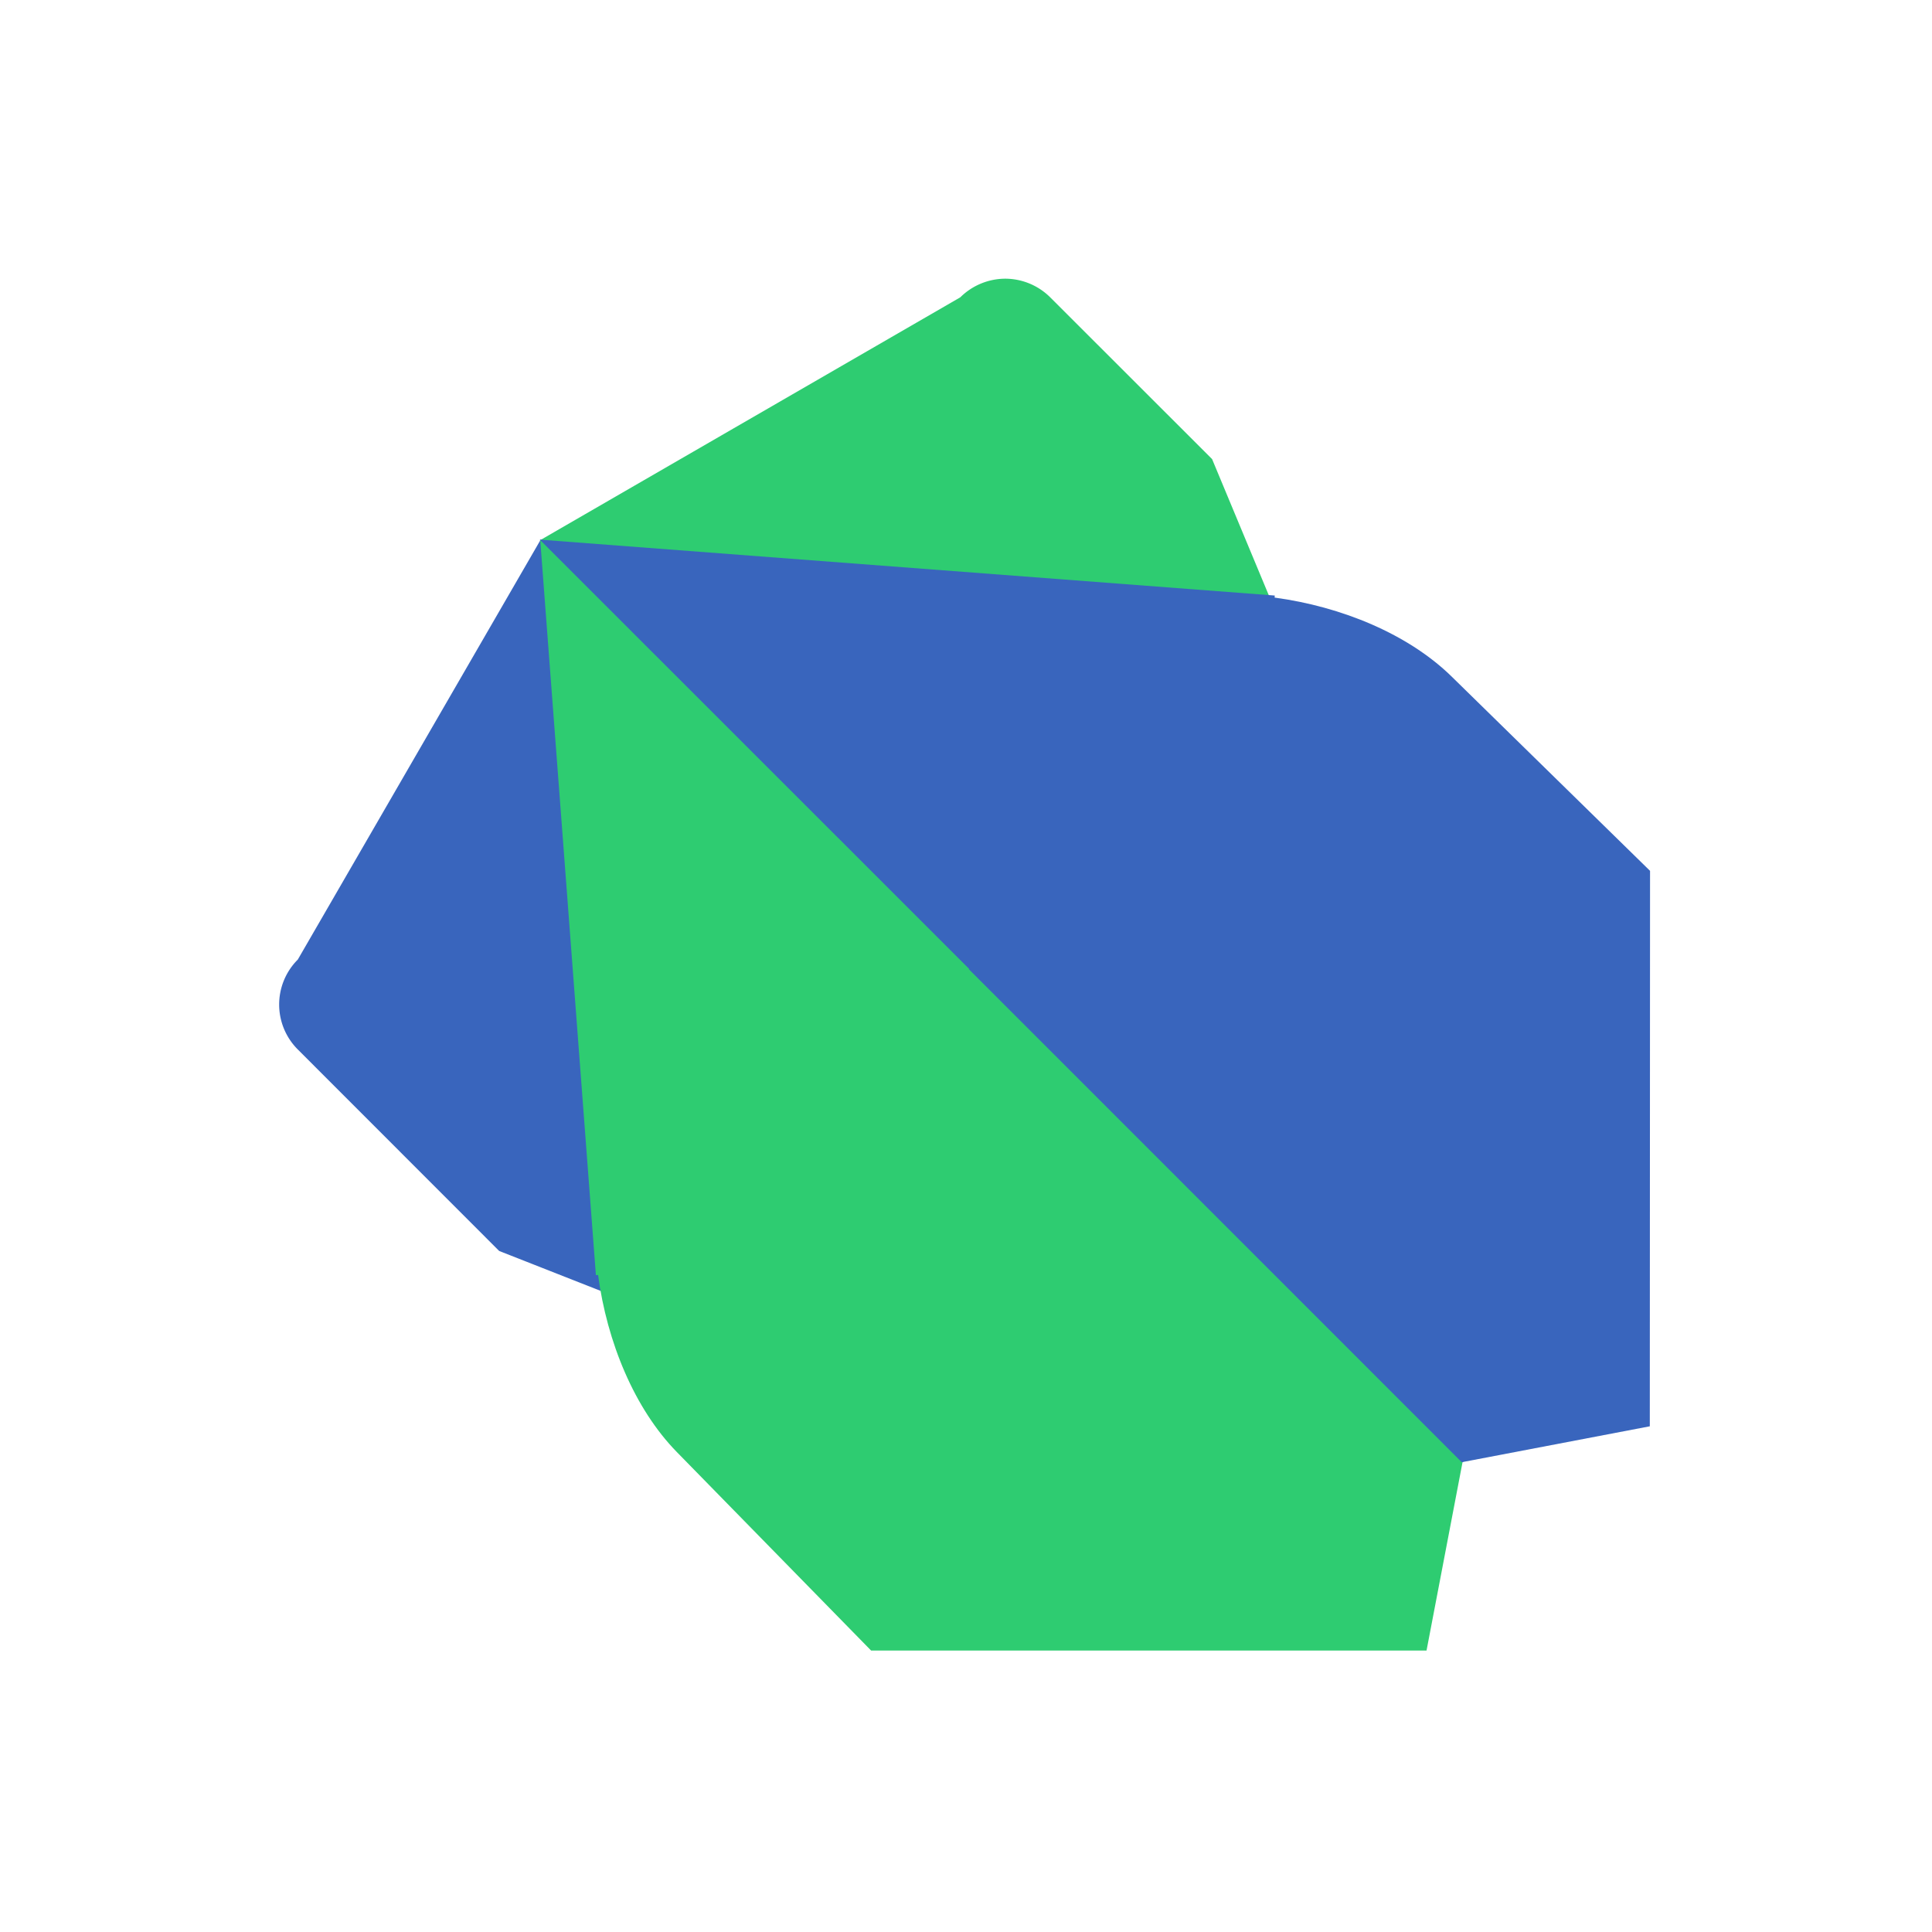 <svg xmlns="http://www.w3.org/2000/svg" width="16" height="16" fill="none"><path fill="#2ECC71" d="M8.325 2.308a.532.532 0 0 0-.371.153l-.006.004-3.477 2.01 3.468 3.469v.002l4.17 4.17.795-1.432-2.866-6.882L8.7 2.465a.53.53 0 0 0-.375-.157"/><path fill="#3965BD" d="m4.479 4.467-2.01 3.475-.003.005a.526.526 0 0 0 .003.747l1.665 1.666 6.513 2.562 1.473-.818-.04-.04-.01.002-4.083-4.09h-.005z"/><path fill="#3965BD" d="M4.47 4.469 8.019 8.02h.005l4.084 4.089 1.555-.297.002-4.6-1.642-1.608c-.36-.353-.912-.58-1.467-.655l.001-.017z"/><path fill="#2ECC71" d="m4.474 4.473 3.551 3.55v.005l4.086 4.087-.297 1.554h-4.6l-1.607-1.642c-.353-.36-.58-.913-.654-1.468l-.018.001z"/></svg>
